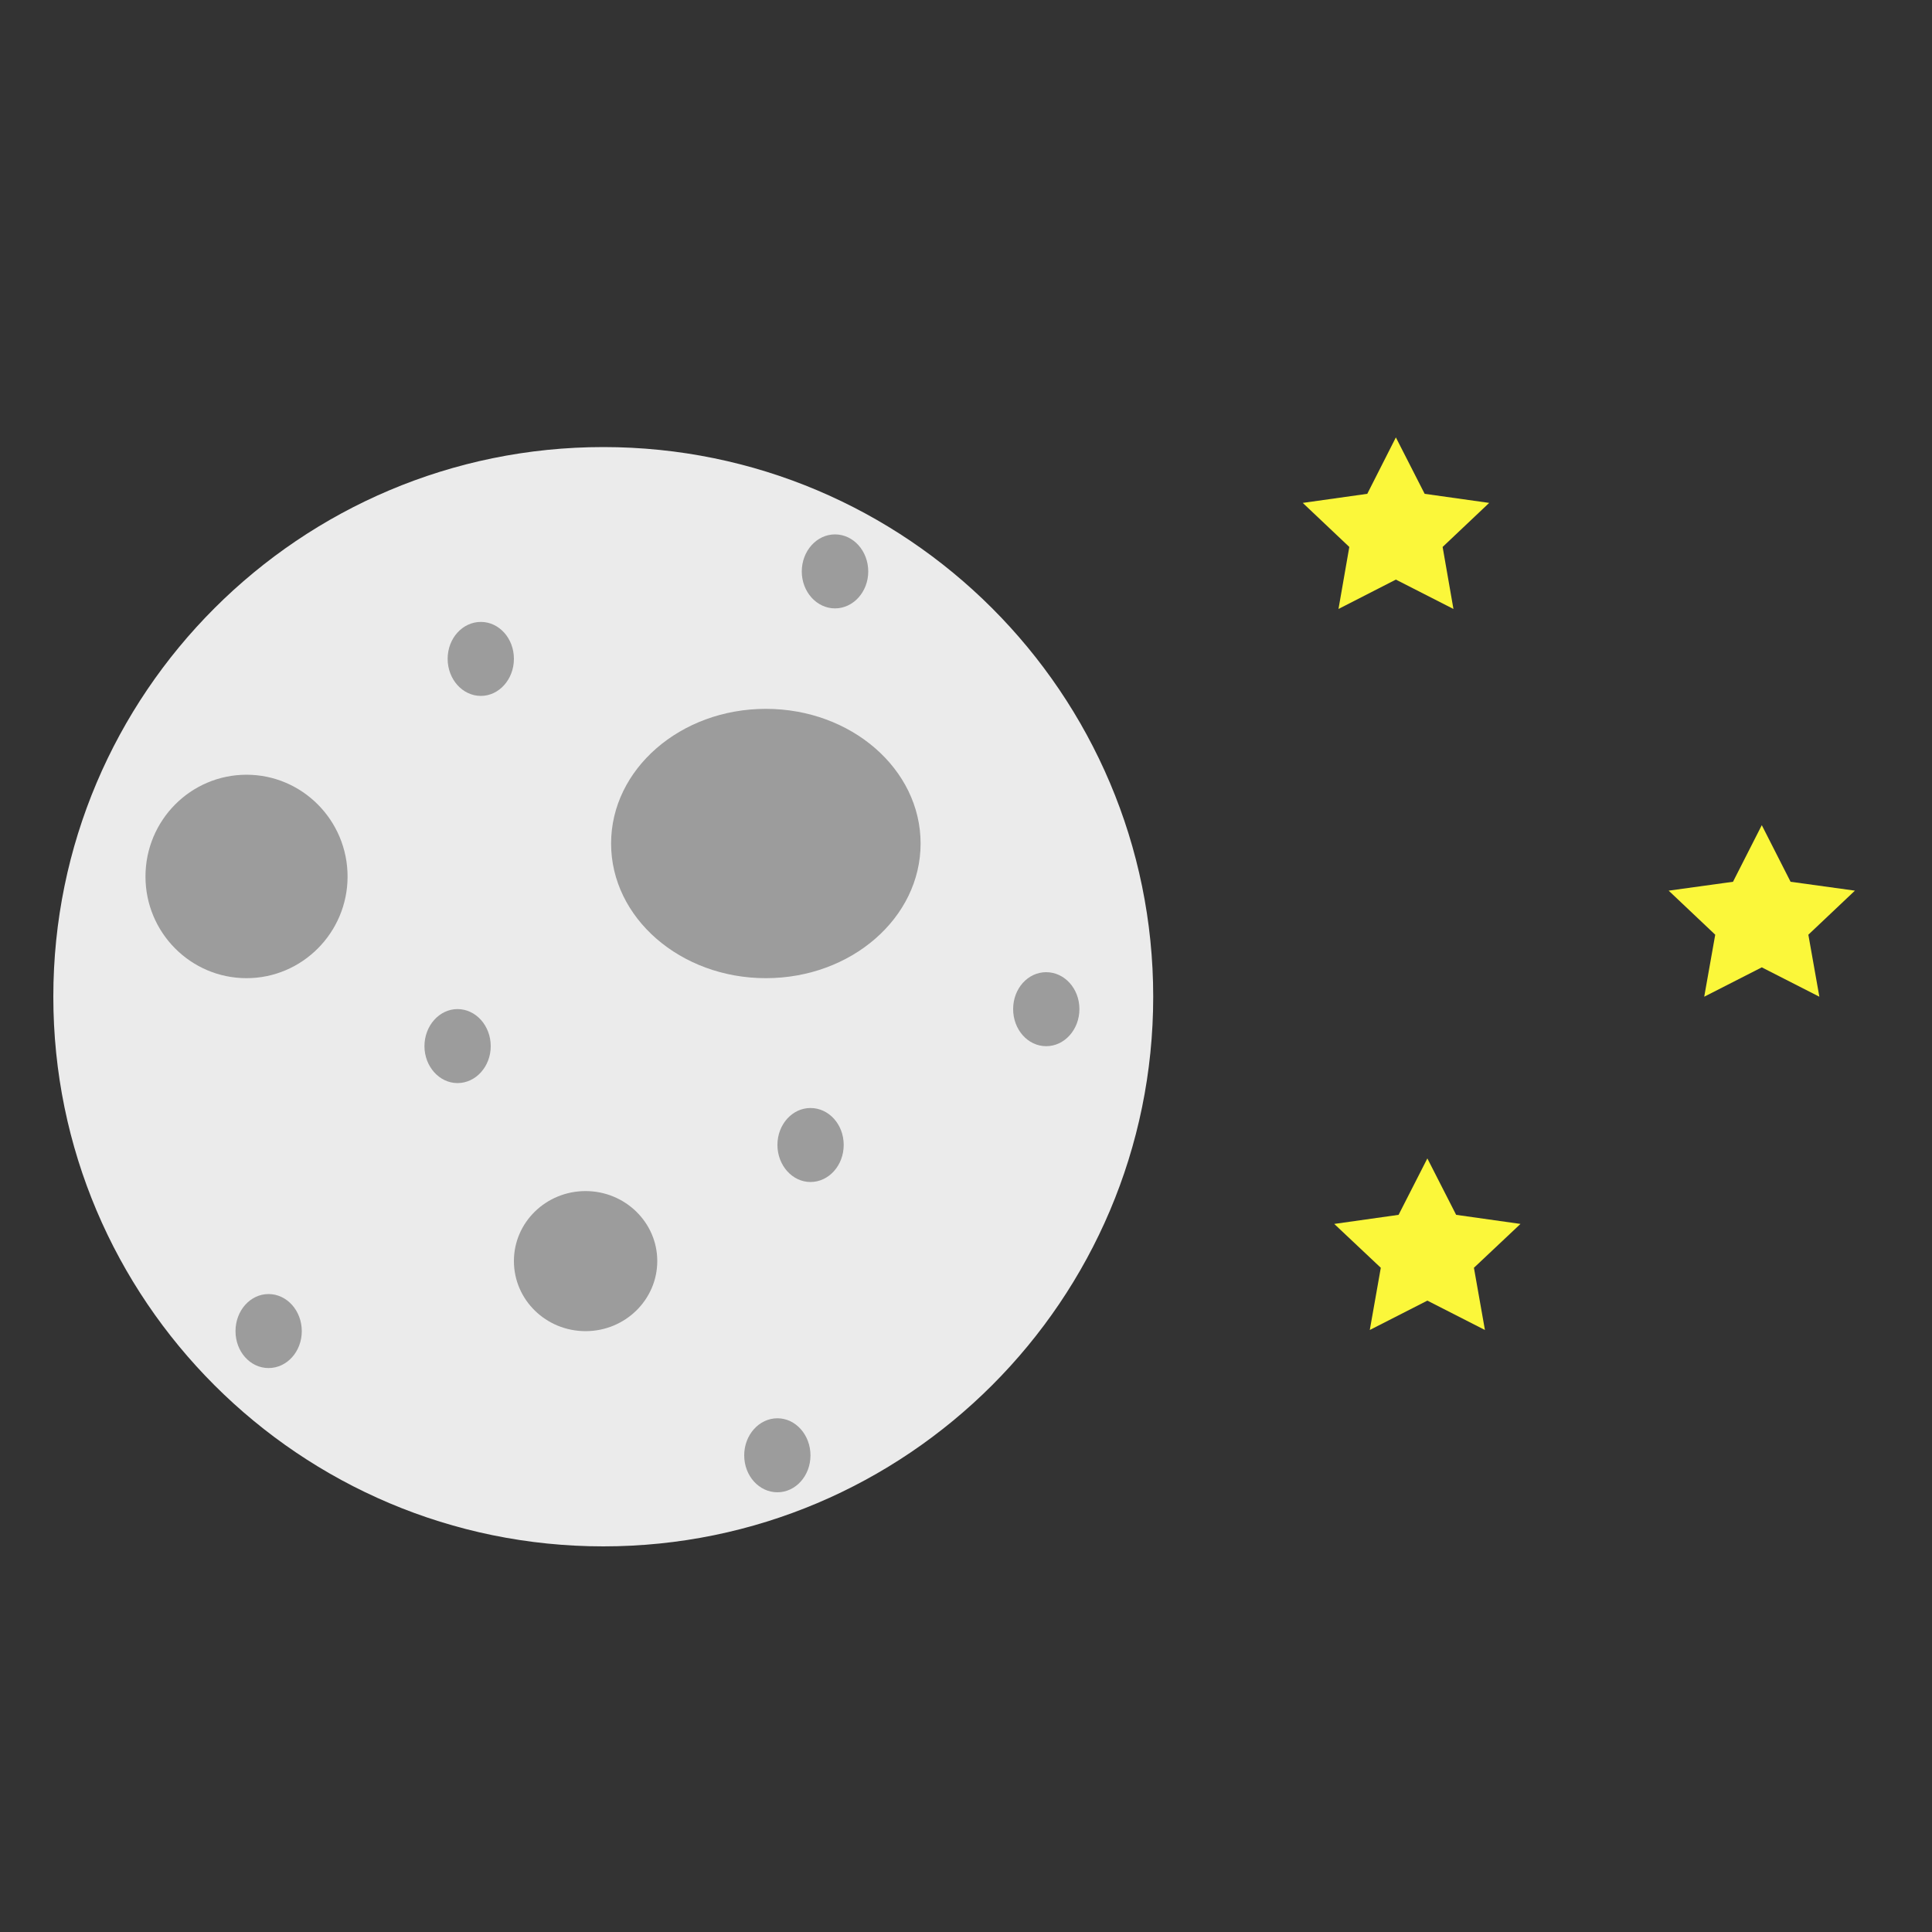 <?xml version="1.0" encoding="UTF-8" standalone="no"?>
<!DOCTYPE svg PUBLIC "-//W3C//DTD SVG 1.1//EN" "http://www.w3.org/Graphics/SVG/1.1/DTD/svg11.dtd">
<svg version="1.1" xmlns="http://www.w3.org/2000/svg" xmlns:xlink="http://www.w3.org/1999/xlink" preserveAspectRatio="xMidYMid meet" viewBox="0 0 100 100" width="100%" height="100%"><rect x="0" y="0" width="100" height="100" fill="#333333" stroke="none"/><defs><path d="M59.69 51.59C59.69 67.29 46.93 80.04 31.23 80.04C15.52 80.04 2.76 67.29 2.76 51.59C2.76 35.89 15.52 23.14 31.23 23.14C46.93 23.14 59.69 35.89 59.69 51.59Z" id="l2yPOHtkkl"></path><path d="M17.99 45.37C17.99 48.27 15.64 50.63 12.76 50.63C9.87 50.63 7.53 48.27 7.53 45.37C7.53 42.46 9.87 40.1 12.76 40.1C15.64 40.1 17.99 42.46 17.99 45.37Z" id="i19zP0mHN0"></path><path d="M34.02 65.27C34.02 67.28 32.35 68.9 30.31 68.9C28.26 68.9 26.6 67.28 26.6 65.27C26.6 63.27 28.26 61.65 30.31 61.65C32.35 61.65 34.02 63.27 34.02 65.27Z" id="a6GsZ14GxB"></path><path d="M47.65 43.66C47.65 47.51 44.06 50.63 39.64 50.63C35.22 50.63 31.63 47.51 31.63 43.66C31.63 39.81 35.22 36.69 39.64 36.69C44.06 36.69 47.65 39.81 47.65 43.66Z" id="a8pSwSdvJ"></path><path d="M43.67 59.26C43.67 60.32 42.9 61.18 41.95 61.18C41.01 61.18 40.24 60.32 40.24 59.26C40.24 58.2 41.01 57.35 41.95 57.35C42.9 57.35 43.67 58.2 43.67 59.26Z" id="e23ClSk0sX"></path><path d="M26.6 34.1C26.6 35.16 25.83 36.02 24.89 36.02C23.94 36.02 23.17 35.16 23.17 34.1C23.17 33.04 23.94 32.19 24.89 32.19C25.83 32.19 26.6 33.04 26.6 34.1Z" id="a2MUS9xyrV"></path><path d="M25.4 54.15C25.4 55.2 24.63 56.06 23.68 56.06C22.74 56.06 21.97 55.2 21.97 54.15C21.97 53.09 22.74 52.23 23.68 52.23C24.63 52.23 25.4 53.09 25.4 54.15Z" id="cuPu2Pfe"></path><path d="M55.87 52.23C55.87 53.29 55.1 54.15 54.15 54.15C53.2 54.15 52.44 53.29 52.44 52.23C52.44 51.17 53.2 50.32 54.15 50.32C55.1 50.32 55.87 51.17 55.87 52.23Z" id="dcGzxfUJH"></path><path d="M41.95 75.33C41.95 76.39 41.18 77.24 40.24 77.24C39.29 77.24 38.52 76.39 38.52 75.33C38.52 74.27 39.29 73.41 40.24 73.41C41.18 73.41 41.95 74.27 41.95 75.33Z" id="aKrklDGsZ"></path><path d="M44.94 29.58C44.94 30.63 44.17 31.49 43.22 31.49C42.27 31.49 41.5 30.63 41.5 29.58C41.5 28.52 42.27 27.66 43.22 27.66C44.17 27.66 44.94 28.52 44.94 29.58Z" id="a2iSHFyzD"></path><path d="M15.62 68.9C15.62 69.96 14.85 70.81 13.9 70.81C12.95 70.81 12.19 69.96 12.19 68.9C12.19 67.84 12.95 66.98 13.9 66.98C14.85 66.98 15.62 67.84 15.62 68.9Z" id="chBYc0jc3"></path><path d="M73.74 25.56L77.08 26.03L74.67 28.31L75.23 31.52L72.25 30L69.28 31.52L69.84 28.31L67.43 26.03L70.77 25.56L72.25 22.64L73.74 25.56Z" id="ardVPO6av"></path><path d="M92.68 45.64L96.01 46.1L93.6 48.38L94.17 51.59L91.19 50.07L88.21 51.59L88.78 48.38L86.37 46.1L89.7 45.64L91.19 42.71L92.68 45.64Z" id="e1mEmOdtV9"></path><path d="M75.37 62.88L78.7 63.35L76.29 65.62L76.86 68.84L73.88 67.32L70.9 68.84L71.47 65.62L69.06 63.35L72.39 62.88L73.88 59.96L75.37 62.88Z" id="bbTQnvCle"></path></defs><g><g><g><g><g></g><use xlink:href="#l2yPOHtkkl" opacity="1" fill="#ebebeb" fill-opacity="1"></use><g><use xlink:href="#l2yPOHtkkl" opacity="1" fill-opacity="0" stroke="#323131" stroke-width="0" stroke-opacity="1"></use></g></g><g><g></g><use xlink:href="#i19zP0mHN0" opacity="1" fill="#9a9a9a" fill-opacity="0.98"></use></g><g><g></g><use xlink:href="#a6GsZ14GxB" opacity="1" fill="#9a9a9a" fill-opacity="0.98"></use></g><g><g></g><use xlink:href="#a8pSwSdvJ" opacity="1" fill="#9a9a9a" fill-opacity="0.98"></use></g><g><g></g><use xlink:href="#e23ClSk0sX" opacity="1" fill="#9a9a9a" fill-opacity="0.98"></use></g><g><g></g><use xlink:href="#a2MUS9xyrV" opacity="1" fill="#9a9a9a" fill-opacity="0.98"></use></g><g><g></g><use xlink:href="#cuPu2Pfe" opacity="1" fill="#9a9a9a" fill-opacity="0.98"></use></g><g><g></g><use xlink:href="#dcGzxfUJH" opacity="1" fill="#9a9a9a" fill-opacity="0.98"></use></g><g><g></g><use xlink:href="#aKrklDGsZ" opacity="1" fill="#9a9a9a" fill-opacity="0.98"></use></g><g><g></g><use xlink:href="#a2iSHFyzD" opacity="1" fill="#9a9a9a" fill-opacity="0.98"></use></g><g><g></g><use xlink:href="#chBYc0jc3" opacity="1" fill="#9a9a9a" fill-opacity="0.98"></use></g></g><g><use xlink:href="#ardVPO6av" opacity="1" fill="#fbf73a" fill-opacity="1"></use></g><g><use xlink:href="#e1mEmOdtV9" opacity="1" fill="#fbf73a" fill-opacity="1"></use></g><g><use xlink:href="#bbTQnvCle" opacity="1" fill="#fbf73a" fill-opacity="1"></use></g></g></g></svg>